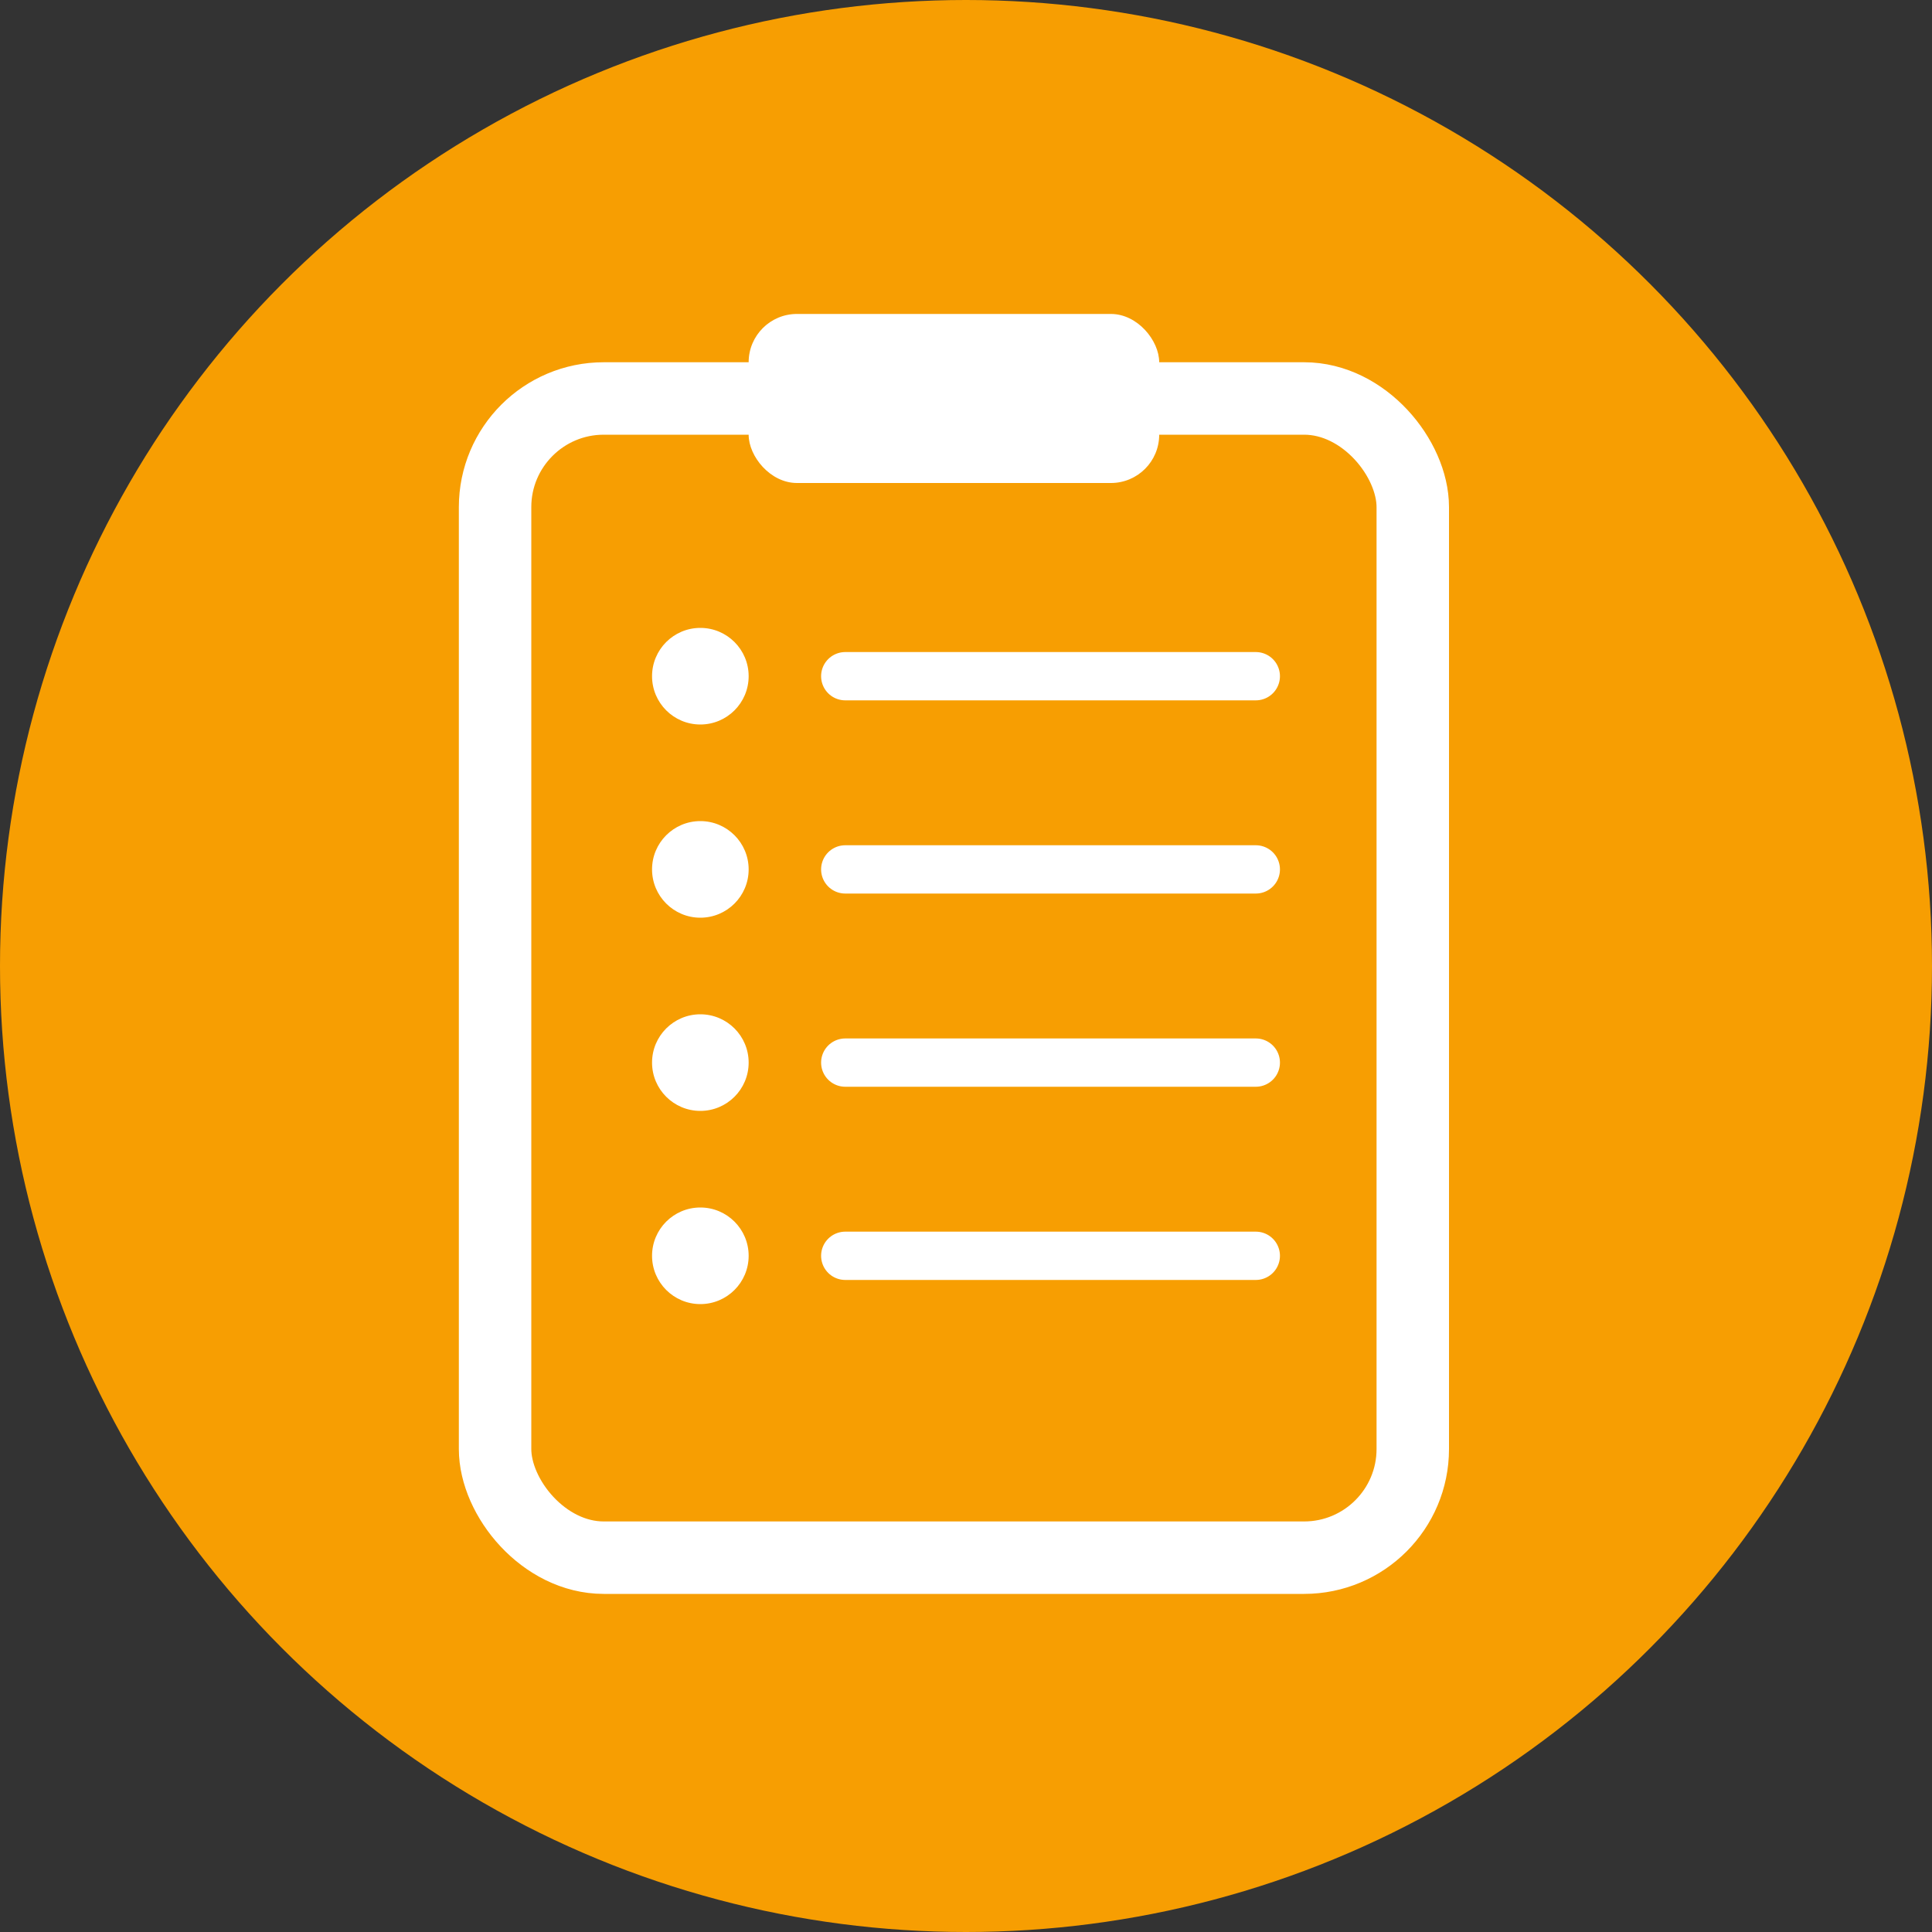 <svg width="80" height="80" viewBox="0 0 80 80" fill="none" xmlns="http://www.w3.org/2000/svg">
<rect x="0" y="0" width="80" height="80" fill="#333333" stroke="none"/>
<circle cx="40" cy="40" r="40" fill="#F79E02"/>
<rect x="20.5" y="16.5" width="38" height="48" rx="4.5" stroke="white" stroke-width="3"/>
<circle r="2" transform="matrix(1 0 0 -1 29 28)" fill="white"/>
<line x1="35" y1="28" x2="52" y2="28" stroke="white" stroke-width="2" stroke-linecap="round"/>
<circle r="2" transform="matrix(1 0 0 -1 29 36)" fill="white"/>
<line x1="35" y1="36" x2="52" y2="36" stroke="white" stroke-width="2" stroke-linecap="round"/>
<circle r="2" transform="matrix(1 0 0 -1 29 44)" fill="white"/>
<line x1="35" y1="44" x2="52" y2="44" stroke="white" stroke-width="2" stroke-linecap="round"/>
<circle r="2" transform="matrix(1 0 0 -1 29 52)" fill="white"/>
<line x1="35" y1="52" x2="52" y2="52" stroke="white" stroke-width="2" stroke-linecap="round"/>
<rect x="31" y="13" width="17" height="7" rx="2" fill="white"/>
</svg>
